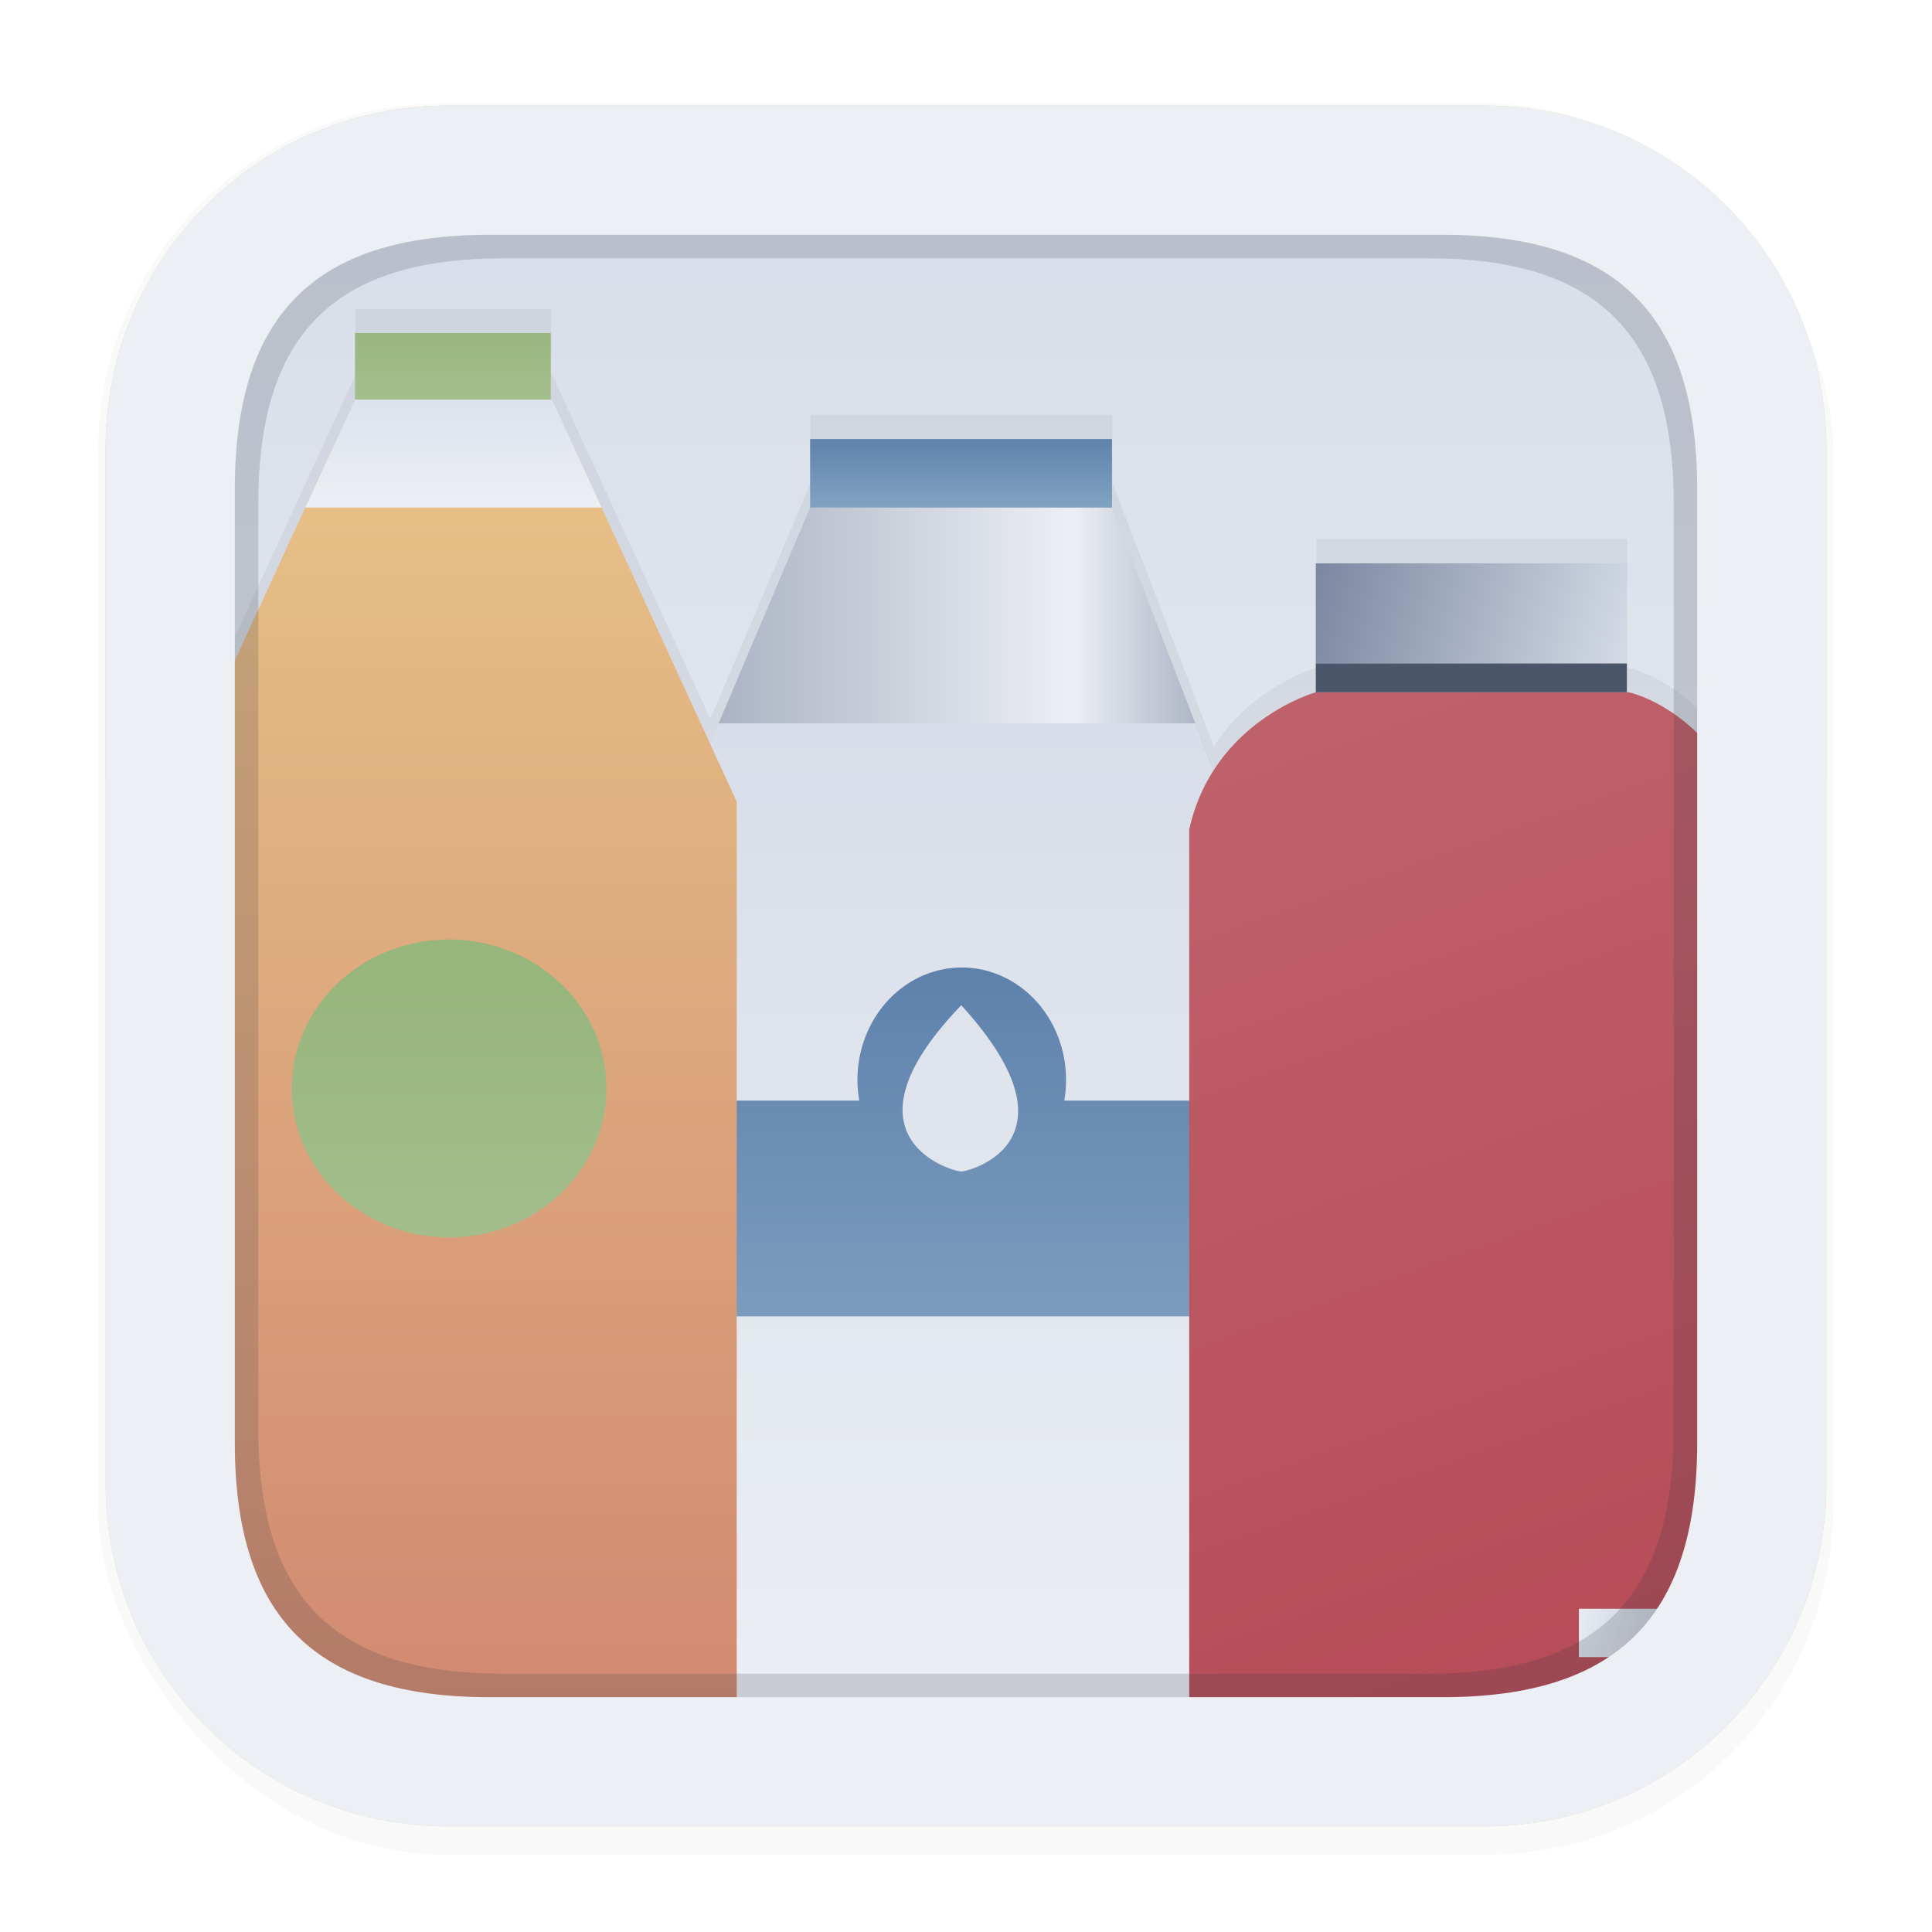 <svg width="64" height="64" version="1.1" viewBox="0 0 16.933 16.933" xml:space="preserve" xmlns="http://www.w3.org/2000/svg" xmlns:xlink="http://www.w3.org/1999/xlink"><defs><filter id="filter1178" x="-.048" y="-.048" width="1.096" height="1.096" color-interpolation-filters="sRGB"><feGaussianBlur stdDeviation="0.307"/></filter><radialGradient id="radialGradient20313" cx="32" cy="32" r="28.5" gradientTransform="matrix(.668 .001 -0 .606 -12.881 -10.927)" gradientUnits="userSpaceOnUse"><stop stop-color="#eceff4" offset="0"/><stop stop-color="#eceff4" offset="1"/></radialGradient><filter id="filter20893" x="-.035" y="-.035" width="1.069" height="1.069" color-interpolation-filters="sRGB"><feGaussianBlur stdDeviation="0.211"/></filter><linearGradient id="linearGradient1280" x1="24.105" x2="24.105" y1="2.292" y2="12.37" gradientUnits="userSpaceOnUse"><stop stop-color="#ebcb8b" offset="0"/><stop stop-color="#d08770" offset="1"/></linearGradient><linearGradient id="linearGradient1352" x1="24.132" x2="24.132" y1="3.253" y2="4.148" gradientUnits="userSpaceOnUse"><stop stop-color="#d8dee9" offset="0"/><stop stop-color="#eceff4" offset="1"/></linearGradient><linearGradient id="linearGradient1360" x1="24.082" x2="24.082" y1="3.008" y2="3.422" gradientUnits="userSpaceOnUse"><stop stop-color="#97b67c" offset="0"/><stop stop-color="#a3be8c" offset="1"/></linearGradient><linearGradient id="linearGradient1368" x1="24.172" x2="24.172" y1="7.26" y2="8.892" gradientUnits="userSpaceOnUse"><stop stop-color="#97b67c" offset="0"/><stop stop-color="#a3be8c" offset="1"/></linearGradient><linearGradient id="linearGradient1544" x1="25.634" x2="28.855" y1="4.944" y2="4.944" gradientUnits="userSpaceOnUse"><stop stop-color="#a6aebf" offset="0"/><stop stop-color="#eceff4" offset=".735"/><stop stop-color="#a6aebf" offset="1"/></linearGradient><linearGradient id="linearGradient1554" x1="27.308" x2="27.308" y1="5.565" y2="12.375" gradientUnits="userSpaceOnUse"><stop stop-color="#d8dee9" offset="0"/><stop stop-color="#eceff4" offset="1"/></linearGradient><linearGradient id="linearGradient1562" x1="27.438" x2="27.438" y1="3.706" y2="4.147" gradientUnits="userSpaceOnUse"><stop stop-color="#5e81ac" offset="0"/><stop stop-color="#81a1c1" offset="1"/></linearGradient><linearGradient id="linearGradient1570" x1="27.34" x2="27.34" y1="7.142" y2="9.842" gradientUnits="userSpaceOnUse"><stop stop-color="#5e81ac" offset="0"/><stop stop-color="#81a1c1" offset="1"/></linearGradient><linearGradient id="linearGradient1592" x1="29.49" x2="31.501" y1="4.625" y2="5.096" gradientUnits="userSpaceOnUse"><stop stop-color="#7b88a1" offset="0"/><stop stop-color="#d8dee9" offset="1"/></linearGradient><linearGradient id="linearGradient1616" x1="29.397" x2="31.884" y1="5.616" y2="12.221" gradientUnits="userSpaceOnUse"><stop stop-color="#bf616a" offset="0"/><stop stop-color="#b54a55" offset="1"/></linearGradient><linearGradient id="linearGradient1624" x1="31.15" x2="32.152" y1="11.344" y2="11.612" gradientUnits="userSpaceOnUse"><stop stop-color="#e5e9f0" offset="0"/><stop stop-color="#a6aebf" offset="1"/></linearGradient><filter id="filter1809" x="-.072" y="-.079" width="1.143" height="1.157" color-interpolation-filters="sRGB"><feGaussianBlur stdDeviation="0.415"/></filter><linearGradient id="linearGradient1819" x1="8.681" x2="8.681" y1="1.41" y2="15.568" gradientUnits="userSpaceOnUse"><stop stop-color="#d8dee9" offset="0"/><stop stop-color="#eceff4" offset="1"/></linearGradient></defs><rect transform="matrix(.991 0 0 1 .073 .002)" x=".794" y=".905" width="15.346" height="15.346" rx="3.053" ry="3.053" filter="url(#filter1178)" opacity=".15" stroke-width="1.249" style="mix-blend-mode:normal"/><rect x=".926" y=".926" width="15.081" height="15.081" rx="3" ry="3" fill="url(#linearGradient1819)" stroke-linecap="round" stroke-linejoin="round" stroke-width="1.227"/><rect x=".012" y=".006" width="16.924" height="16.927" fill="none" opacity=".15" stroke-linecap="round" stroke-linejoin="round" stroke-width="1.052"/><path d="m3.114 2.708v0.582l-0.436 0.947-1.17 2.542v7.083l0.544 0.769 0.681 0.736h11.446l0.662-0.563 0.283-0.492h0.261v-0.424h-0.017l0.017-0.029v-6.806c-0.346-1.044-1.107-1.198-1.107-1.198h-0.015v-1.13l-2.726 5.168e-4v1.129s-0.558 0.156-0.898 0.687l-0.16-0.415-0.729-1.891-5.167e-4 -0.601h-2.646v0.601l-0.803 1.891h-5.168e-4l-0.076 0.172-0.947-2.062-0.435-0.947h-0.011v-0.582z" fill="#2e3440" filter="url(#filter1809)" opacity=".25"/><g transform="matrix(1.426 0 0 1.35 -30.529 -1.174)"><g><path d="m26.388 4.165h1.856l0.653 1.789 0.006 6.455h-3.264l-0.002-6.373z" fill="url(#linearGradient1544)"/><path d="m26.388 4.165v-0.445h1.855l5.59e-4 0.445z" fill="url(#linearGradient1562)"/><path d="m28.755 5.566h-2.93l-0.203 0.481 0.203 6.362h3.078l-0.006-6.455z" fill="url(#linearGradient1554)"/><path d="m27.32 7.151a0.641 0.729 0 0 0-0.641 0.729 0.641 0.729 0 0 0 0.011 0.135h-0.888c-7.04e-4 0-1e-3 0.313-1e-3 0.701 0 0.388 3.29e-4 0.7 1e-3 0.7h3.096c7.05e-4 0 0.002-0.312 0.002-0.7 0-0.388-8.45e-4 -0.701-0.002-0.701h-0.948a0.641 0.729 0 0 0 0.011-0.135 0.641 0.729 0 0 0-0.641-0.729zm-0.003 0.245c0.757 0.876 0.057 1.079-1e-3 1.079-0.058-5.345e-4 -0.78-0.222 1e-3 -1.079z" fill="url(#linearGradient1570)" style="paint-order:stroke markers fill"/></g><g><path d="m23.591 3.464h1.211l1.135 2.611v6.335h-2.615l-0.477-0.545-0.381-0.57v-5.246z" fill="url(#linearGradient1280)"/><ellipse cx="24.169" cy="7.936" rx=".967" ry=".967" fill="url(#linearGradient1368)" fill-rule="evenodd" stroke-width=".355"/><path d="m23.591 3.464h1.211l0.305 0.701h-1.822z" fill="url(#linearGradient1352)"/><path d="m23.591 3.464v-0.432h1.203v0.432z" fill="url(#linearGradient1360)"/></g><path d="m29.496 5.364h1.923s0.533 0.114 0.776 0.887v5.041l-0.381 0.7-0.465 0.417h-2.631v-6.154c0.147-0.705 0.778-0.891 0.778-0.891z" fill="url(#linearGradient1616)"/><path d="m29.496 5.364v-0.188h1.912v0.188z" fill="#4c566a"/><path d="m29.496 5.176h1.912v-0.649l-1.912 1.937e-4z" fill="url(#linearGradient1592)"/><path d="m32.194 11.314h-1.081v0.314h1.081z" fill="url(#linearGradient1624)"/></g><g stroke-linecap="round" stroke-linejoin="round"><path d="m4.061 1.15c-1.613 0-2.911 1.298-2.911 2.911v8.811c0 1.613 1.298 2.911 2.911 2.911h8.811c1.613 0 2.911-1.298 2.911-2.911v-8.811c0-1.613-1.298-2.911-2.911-2.911zm0.352 1.114h8.107c1.484 0 2.149 0.665 2.149 2.149v8.107c0 1.484-0.665 2.149-2.149 2.149h-8.107c-1.484 0-2.149-0.665-2.149-2.149v-8.107c0-1.484 0.665-2.149 2.149-2.149z" fill="#2e3440" filter="url(#filter20893)" opacity=".425" stroke-width="1.227"/><path d="m3.926 0.926c-1.662 0-3 1.338-3 3v9.081c0 1.662 1.338 3 3 3h9.081c1.662 0 3-1.338 3-3v-9.081c0-1.662-1.338-3-3-3zm0.363 0.603h8.355c1.529 0 2.76 1.231 2.76 2.76v8.355c0 1.529-1.231 2.76-2.76 2.76h-8.355c-1.529 0-2.76-1.231-2.76-2.76v-8.355c0-1.529 1.231-2.76 2.76-2.76z" fill="#e5d0bd" stroke-width="1.227"/><path d="m3.926 0.926c-1.662 0-3 1.338-3 3v9.081c0 1.662 1.338 3 3 3h9.081c1.662 0 3-1.338 3-3v-9.081c0-1.662-1.338-3-3-3zm0.363 1.132h8.355c1.529 0 2.231 0.702 2.231 2.231v8.355c0 1.529-0.702 2.231-2.231 2.231h-8.355c-1.529 0-2.231-0.702-2.231-2.231v-8.355c0-1.529 0.702-2.231 2.231-2.231z" fill="url(#radialGradient20313)" stroke-width="1.227"/></g></svg>
